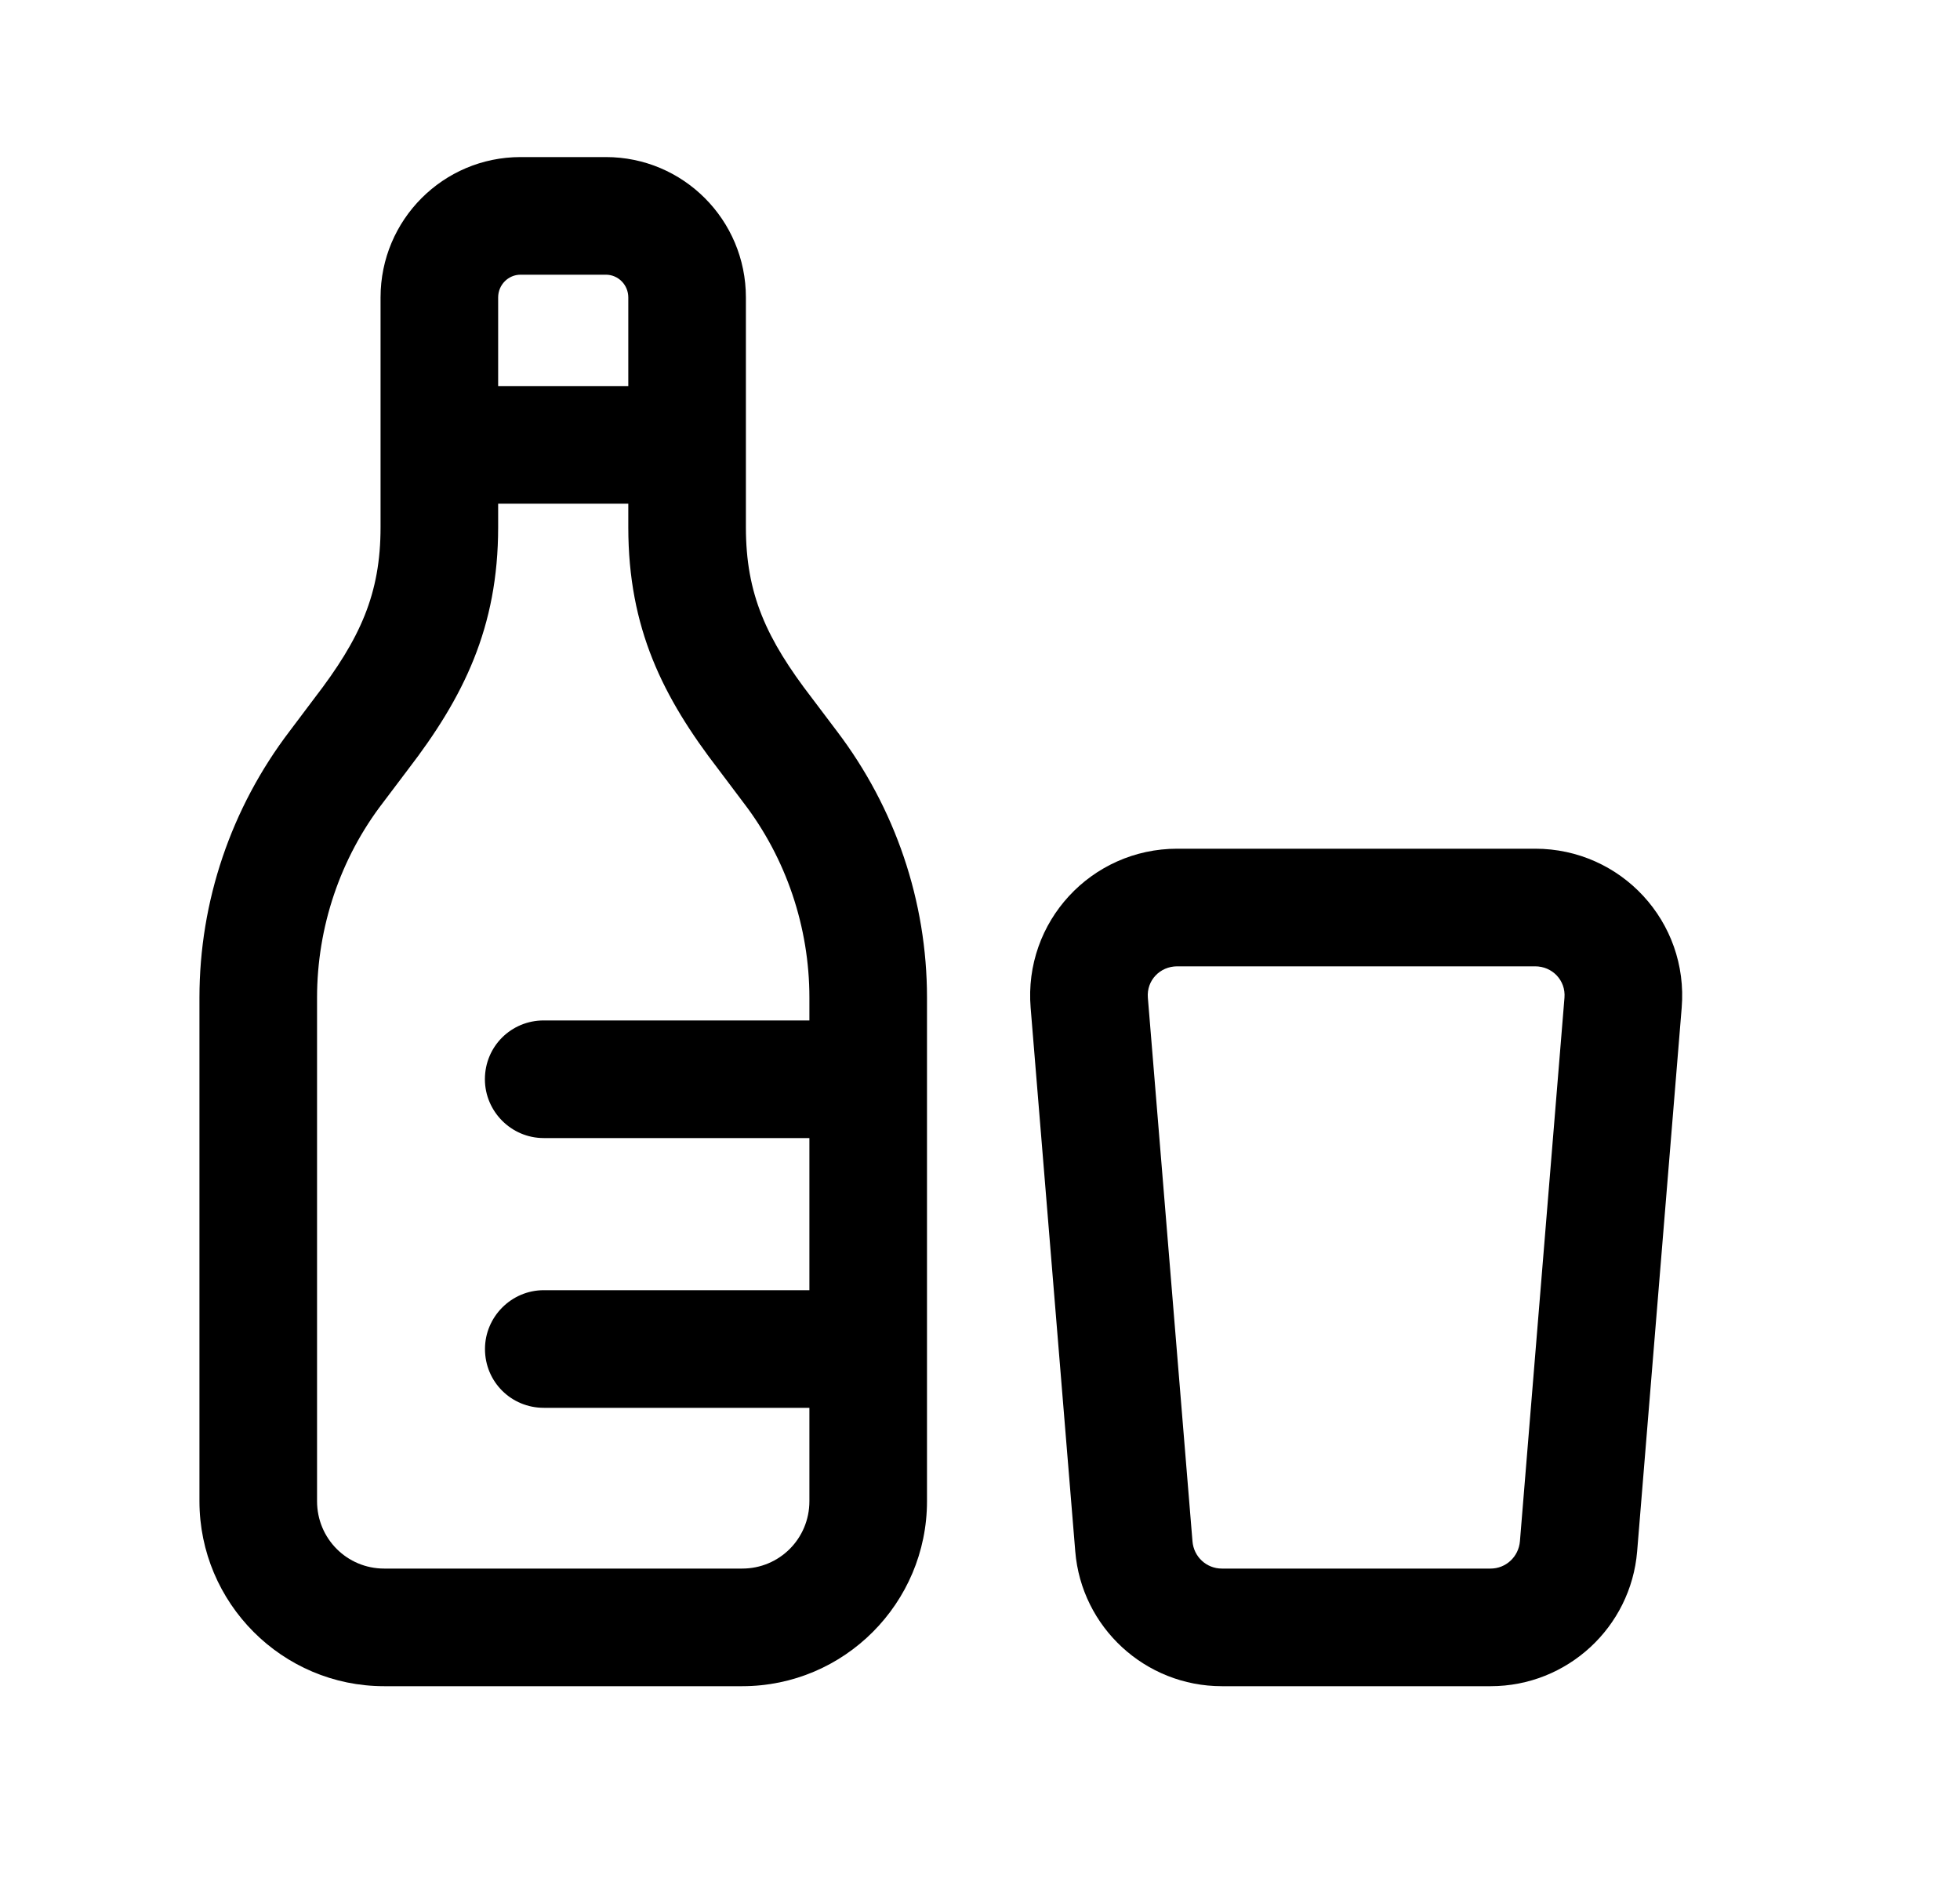 <svg width="25" height="24" viewBox="0 0 25 24" fill="none" xmlns="http://www.w3.org/2000/svg">
<path fill-rule="evenodd" clip-rule="evenodd" d="M13.715 19.783L13.146 12.853C13.055 11.753 13.921 10.823 15.016 10.823H19.581C20.676 10.823 21.541 11.753 21.45 12.853L20.882 19.783C20.802 20.753 19.989 21.503 19.013 21.503H15.585C14.608 21.503 13.794 20.753 13.715 19.783ZM14.641 12.723L15.21 19.653C15.225 19.853 15.389 20.003 15.585 20.003H19.013C19.207 20.003 19.371 19.853 19.387 19.653L19.955 12.723C19.973 12.503 19.801 12.323 19.581 12.323H15.016C14.795 12.323 14.623 12.503 14.641 12.723Z" fill="black"/>
<path fill-rule="evenodd" clip-rule="evenodd" d="M4.011 8.903C4.596 8.143 4.854 7.573 4.854 6.723V3.793C4.854 2.803 5.654 2.003 6.64 2.003H7.728C8.714 2.003 9.514 2.803 9.514 3.793V6.723C9.514 7.573 9.772 8.143 10.357 8.903L10.674 9.323C11.419 10.303 11.824 11.493 11.824 12.723V19.143C11.824 20.443 10.769 21.503 9.467 21.503H4.9C3.6 21.503 2.544 20.443 2.544 19.143V12.723C2.544 11.493 2.948 10.303 3.695 9.323L4.011 8.903ZM6.354 6.423V6.723C6.354 8.003 5.911 8.893 5.204 9.813L4.887 10.233C4.34 10.943 4.044 11.823 4.044 12.723V19.143C4.044 19.623 4.428 20.003 4.9 20.003H9.467C9.94 20.003 10.324 19.623 10.324 19.143V17.953H6.936C6.522 17.953 6.186 17.623 6.186 17.203C6.186 16.793 6.522 16.453 6.936 16.453H10.324V14.513H6.935C6.521 14.513 6.185 14.173 6.185 13.763C6.185 13.343 6.521 13.013 6.935 13.013H10.324V12.723C10.324 11.823 10.027 10.943 9.481 10.233L9.165 9.813C8.456 8.893 8.014 8.013 8.014 6.723V6.423H6.354ZM8.014 4.923V3.793C8.014 3.633 7.886 3.503 7.728 3.503H6.64C6.482 3.503 6.354 3.633 6.354 3.793V4.923H8.014Z" fill="black"/>
</svg>
